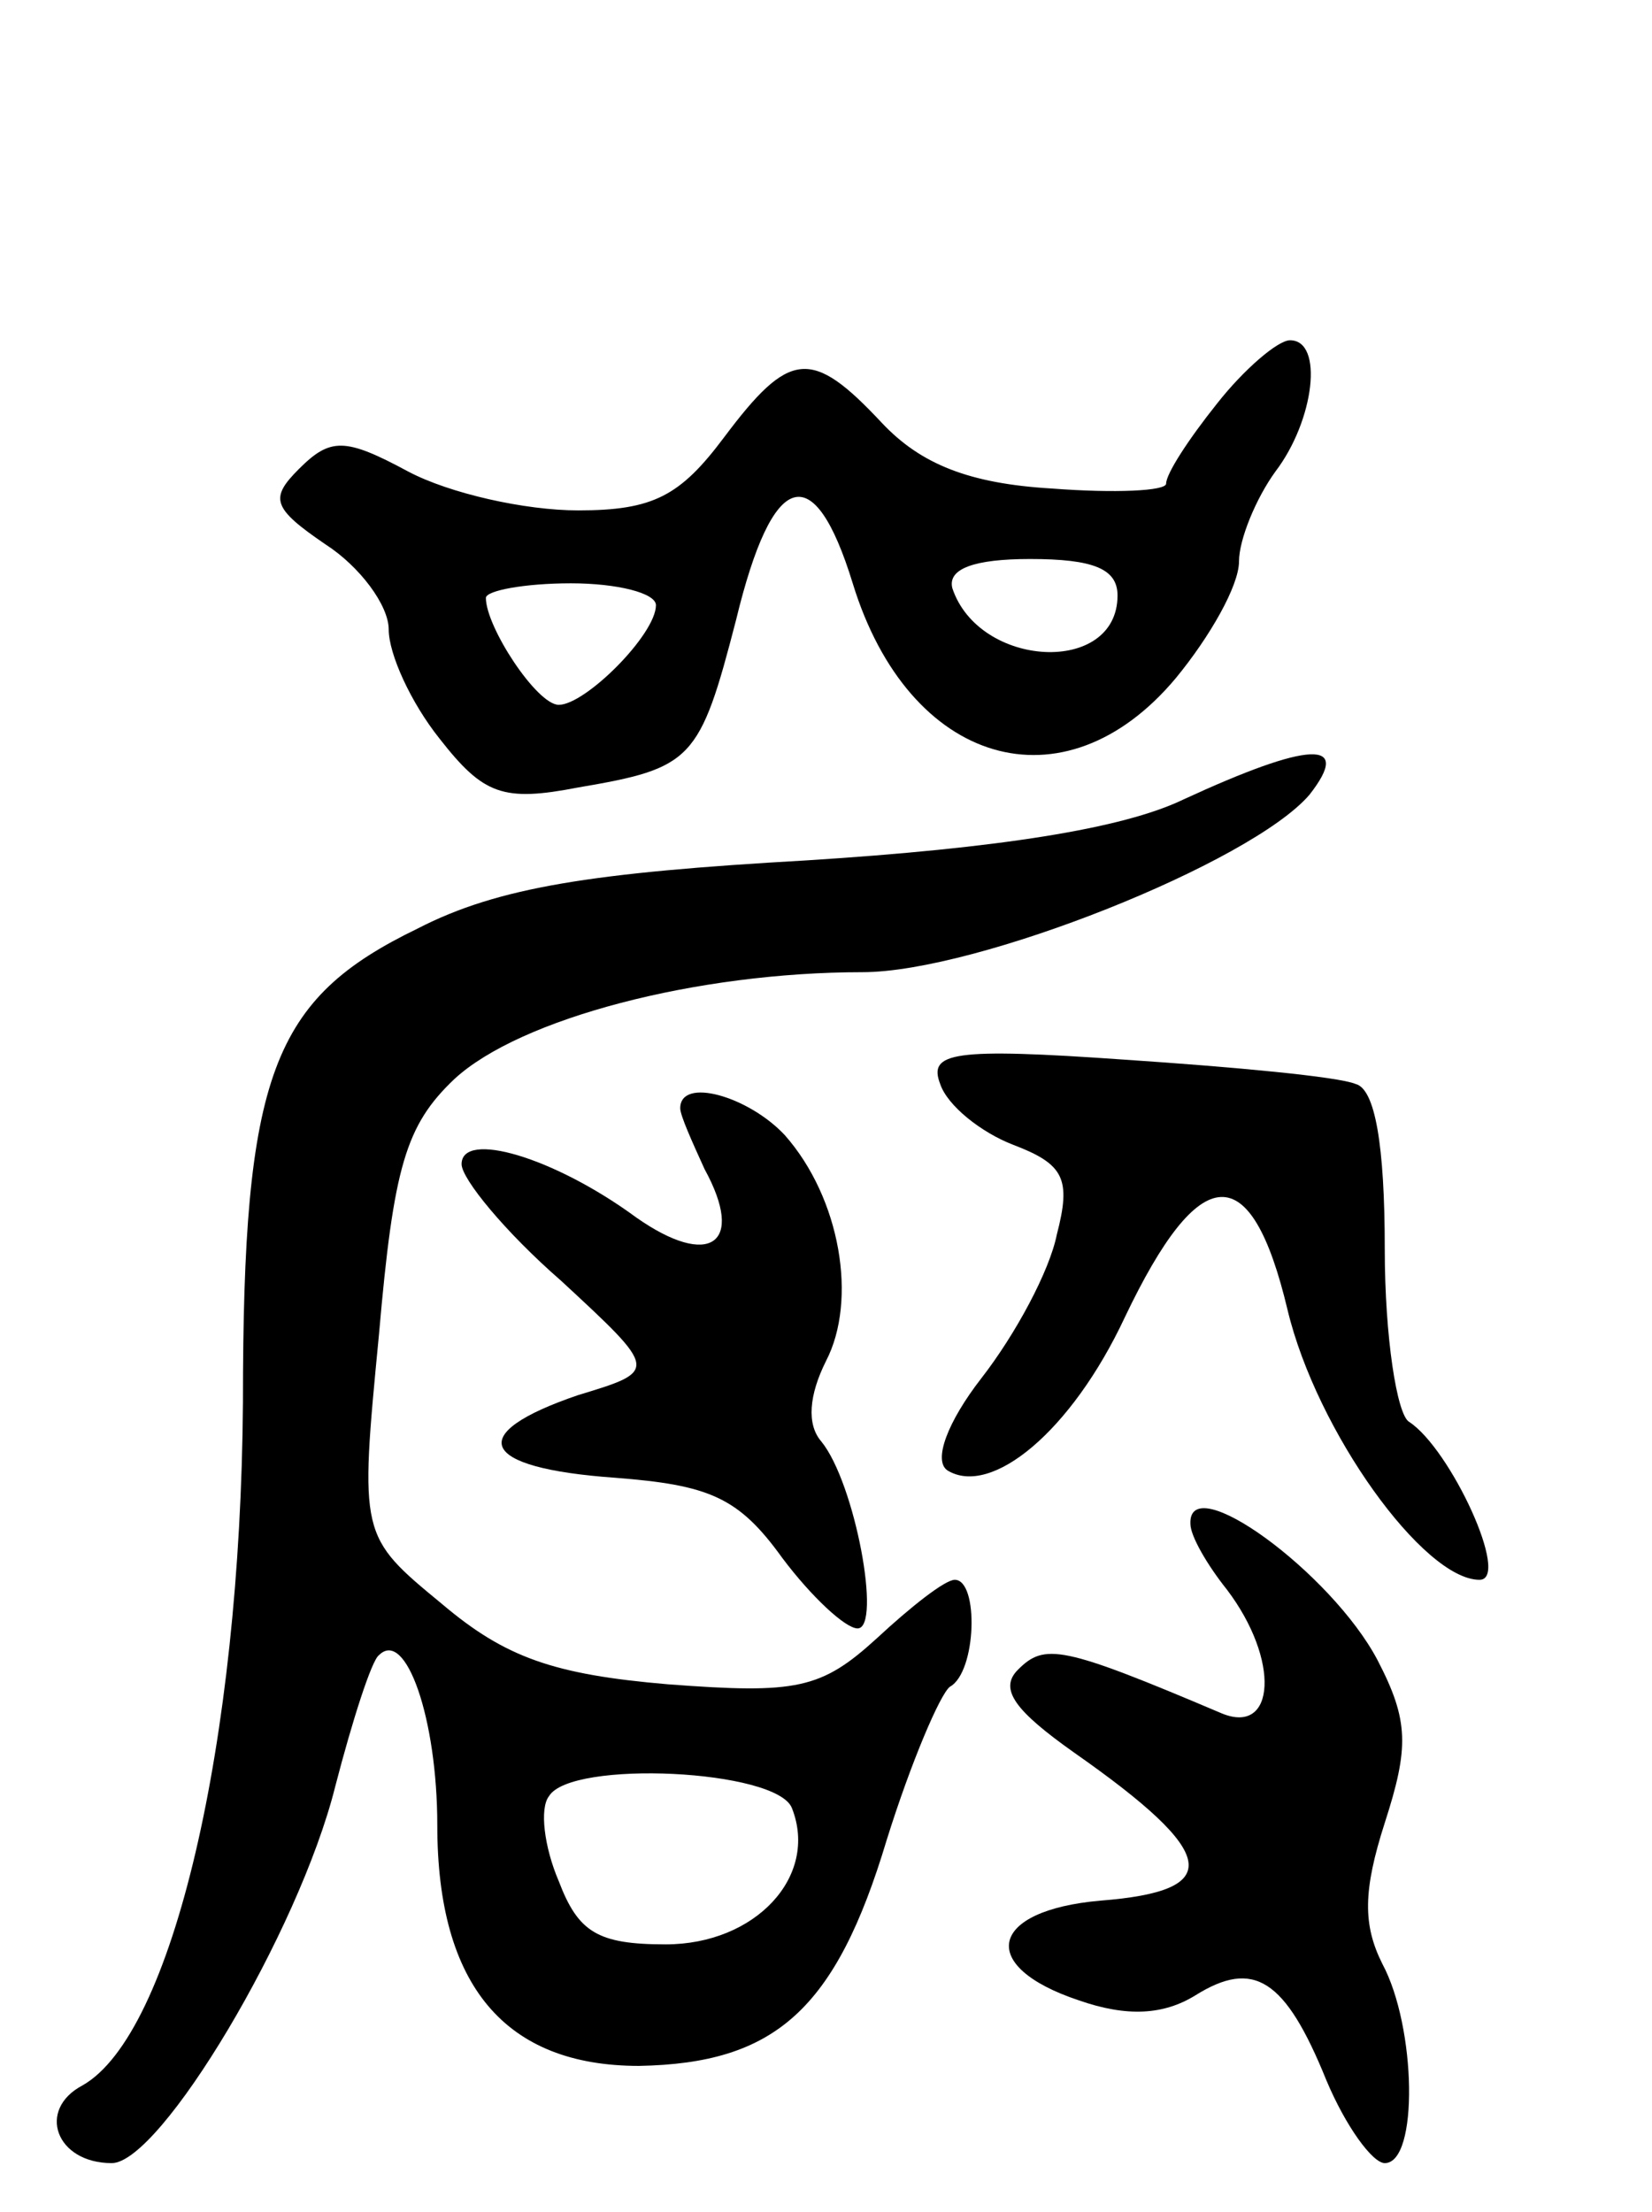 <svg version="1.0" xmlns="http://www.w3.org/2000/svg"
 width="68pt" height="91pt" viewBox="0 0 68 91"
 preserveAspectRatio="xMidYMid meet">
<g transform="translate(0,91) scale(0.1,-0.1)"
fill="#000000" stroke="none">
<path d="M501 744 c-12 -15 -21 -29 -21 -33 0 -3 -21 -4 -47 -2 -34 2 -54 10
-70 27 -29 31 -38 30 -65 -6 -18 -24 -29 -30 -60 -30 -22 0 -53 7 -70 16 -26
14 -32 14 -45 1 -12 -12 -11 -16 11 -31 14 -9 26 -25 26 -35 0 -10 9 -30 21
-45 18 -23 26 -26 57 -20 47 8 50 11 65 69 15 62 32 67 48 15 23 -75 87 -94
133 -39 14 17 26 38 26 48 0 9 7 26 15 37 16 21 20 54 6 54 -5 0 -19 -12 -30
-26z m-41 -79 c0 -33 -57 -30 -68 3 -2 8 9 12 32 12 26 0 36 -4 36 -15z m-190
-4 c0 -12 -29 -41 -40 -41 -9 0 -30 32 -30 44 0 3 16 6 35 6 19 0 35 -4 35 -9z"/>
<path d="M487 581 c-25 -12 -76 -20 -155 -25 -88 -5 -127 -11 -160 -28 -60
-29 -72 -60 -72 -195 -1 -140 -29 -260 -66 -281 -19 -10 -11 -32 12 -32 20 0
77 95 92 155 7 27 15 52 18 54 11 11 24 -26 24 -70 0 -66 28 -99 83 -99 56 1
81 23 102 93 10 32 22 60 26 63 11 6 12 44 2 44 -4 0 -18 -11 -32 -24 -23 -21
-33 -23 -86 -19 -47 4 -67 11 -93 33 -34 28 -34 28 -26 111 6 69 11 86 31 105
27 25 100 44 168 44 47 0 160 45 184 73 18 23 0 22 -52 -2z m-161 -415 c11
-28 -15 -56 -52 -56 -28 0 -36 5 -44 26 -6 14 -8 30 -4 35 9 15 94 11 100 -5z"/>
<path d="M387 464 c3 -9 17 -20 30 -25 21 -8 24 -14 18 -37 -3 -15 -17 -41
-31 -59 -14 -18 -20 -34 -14 -38 18 -11 51 16 73 63 31 65 52 66 67 3 12 -50
56 -111 79 -111 13 0 -12 54 -29 65 -5 3 -10 35 -10 71 0 43 -4 66 -12 68 -7
3 -50 7 -95 10 -71 5 -81 3 -76 -10z"/>
<path d="M280 454 c0 -3 5 -14 10 -25 17 -31 2 -41 -28 -20 -34 25 -72 36 -72
22 0 -6 18 -28 41 -48 40 -37 40 -37 7 -47 -47 -16 -41 -30 15 -34 39 -3 51
-8 69 -33 12 -16 26 -29 31 -29 10 0 -1 60 -15 77 -6 7 -5 19 2 33 13 25 6 67
-17 93 -15 16 -43 24 -43 11z"/>
<path d="M490 283 c0 -5 7 -17 15 -27 22 -29 20 -60 -2 -51 -66 28 -73 29 -84
18 -8 -8 -1 -17 23 -34 60 -42 62 -57 11 -61 -46 -4 -51 -27 -9 -41 20 -7 35
-6 48 2 24 15 37 7 54 -35 8 -19 19 -34 24 -34 14 0 13 56 -1 82 -8 16 -8 30
1 58 10 31 10 42 -3 67 -19 36 -78 79 -77 56z"/>
</g>
</svg>
